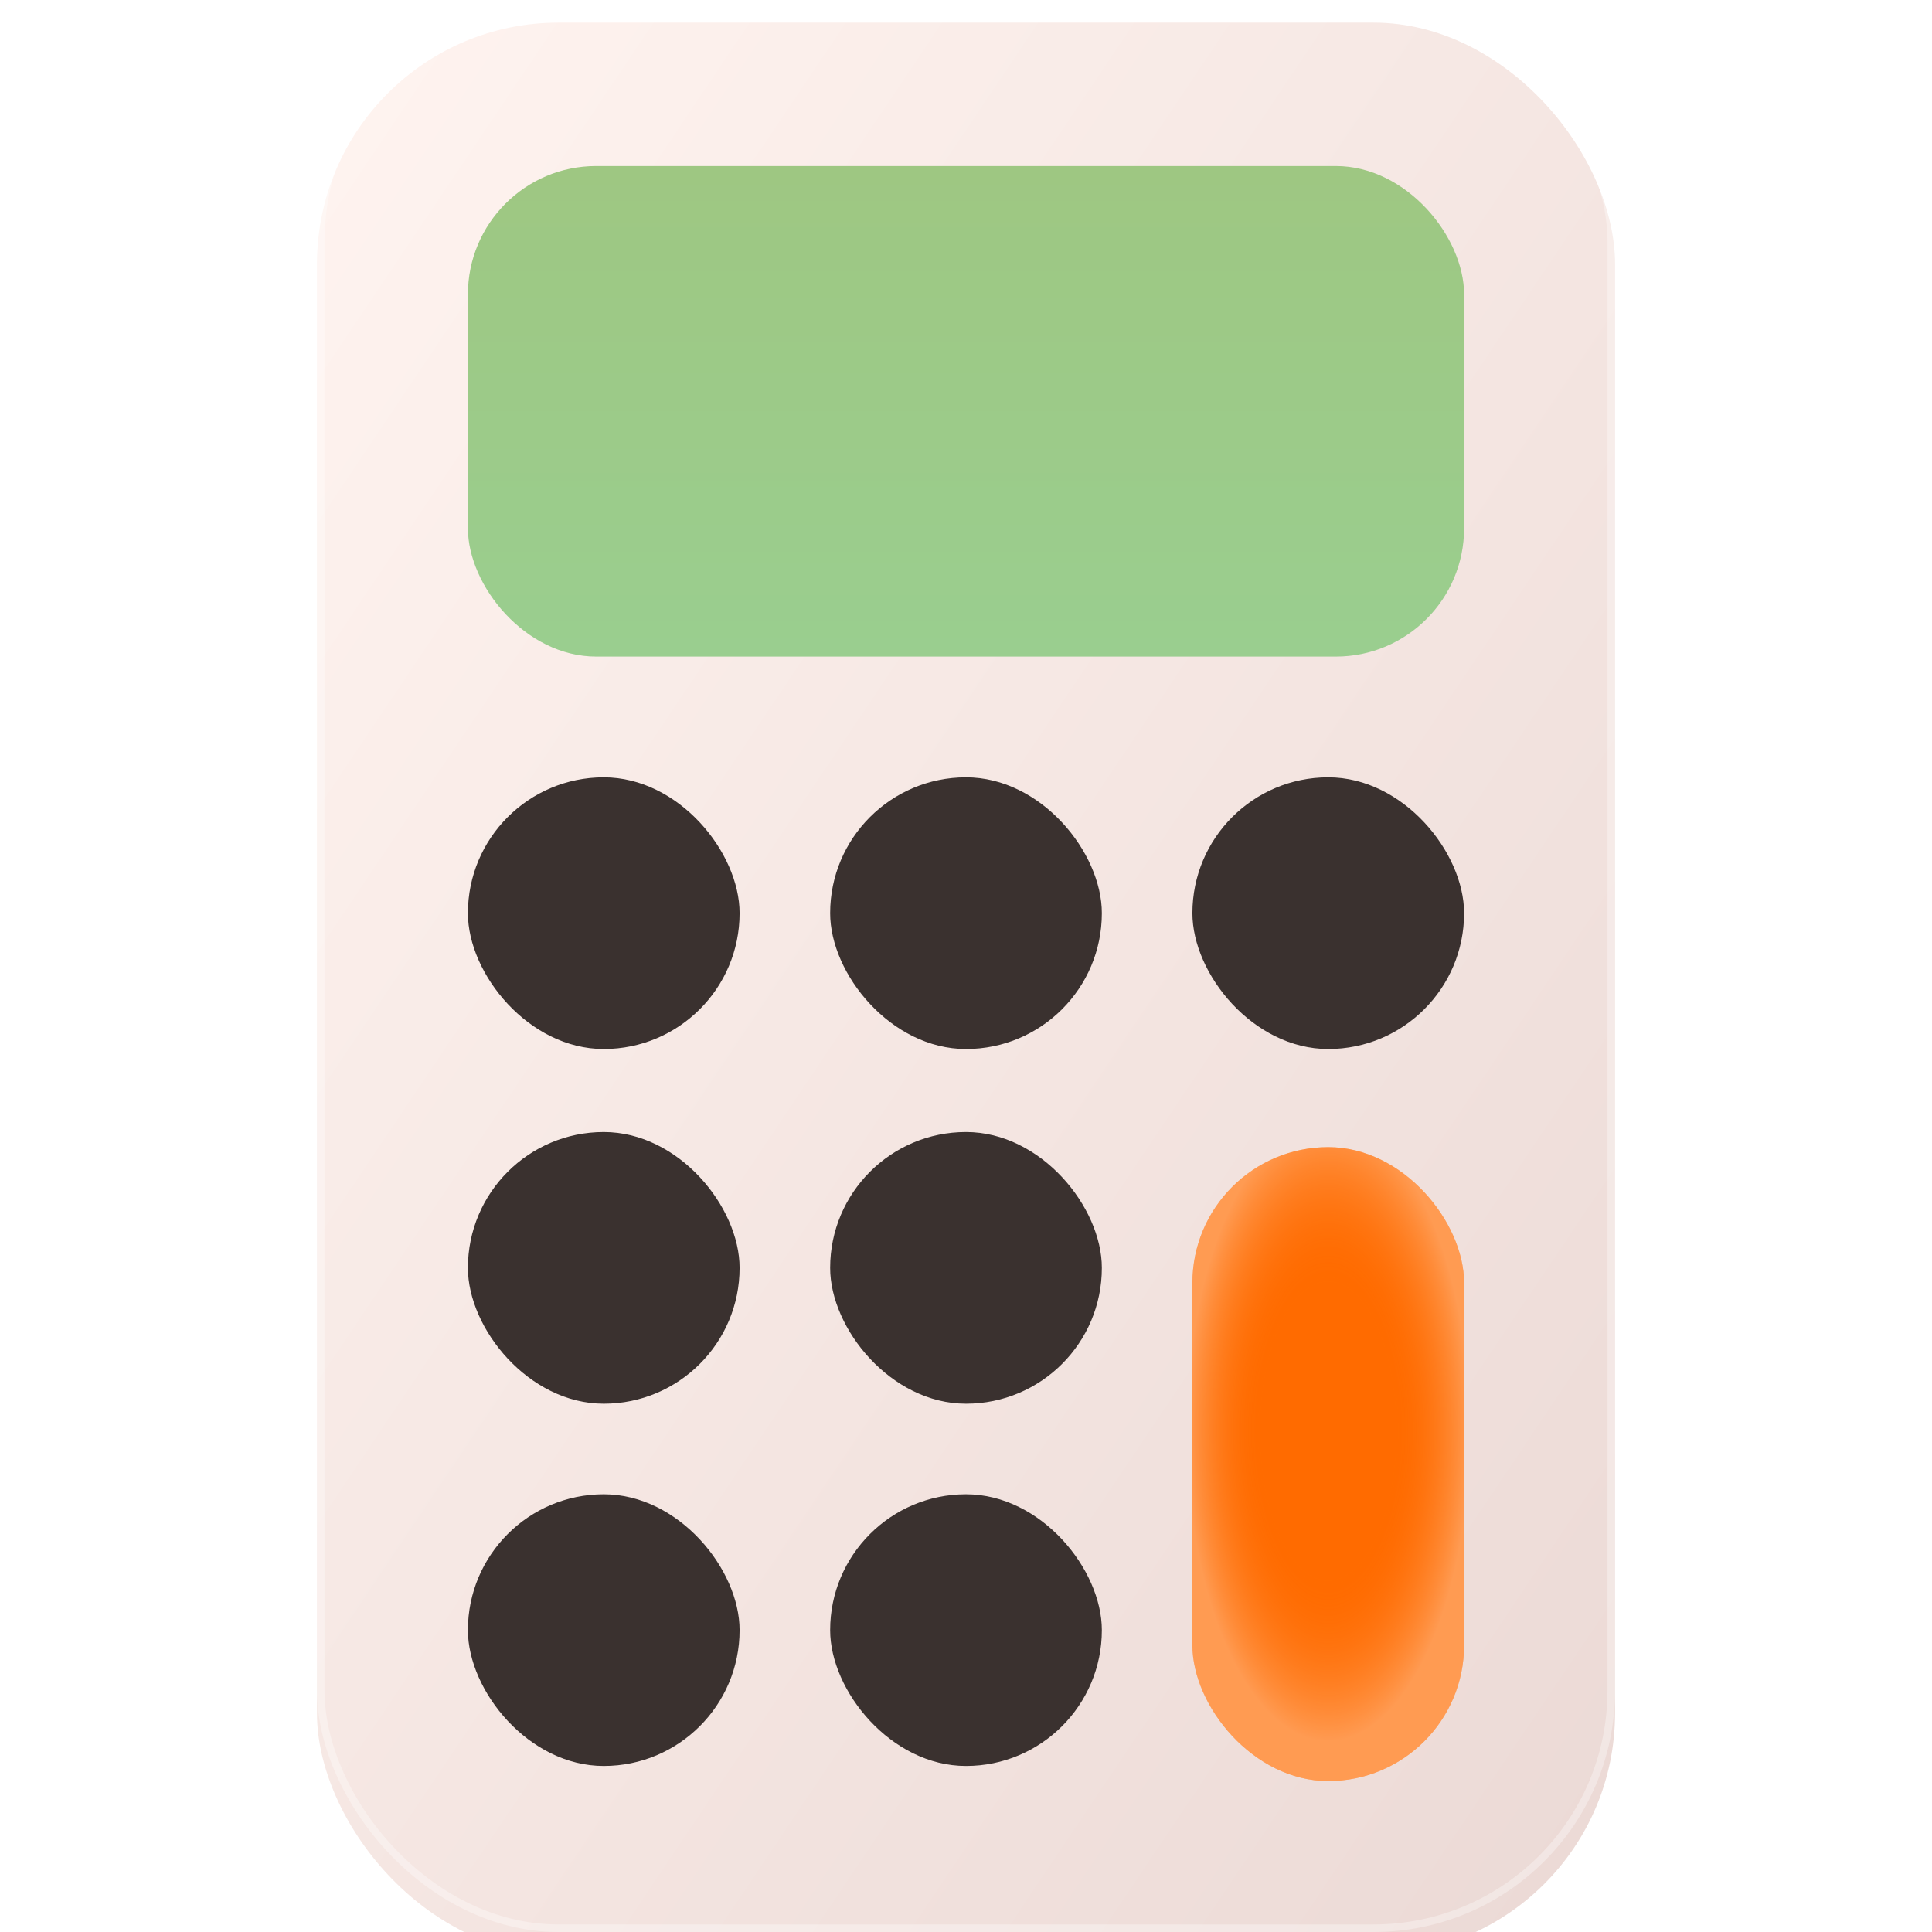 <svg width="256" height="256" viewBox="0 0 256 256" fill="none" xmlns="http://www.w3.org/2000/svg">
<g filter="url(#filter0_i_108_32)">
<rect x="42" width="172" height="256" rx="32" fill="url(#paint0_linear_108_32)"/>
</g>
<rect x="42.5" y="0.5" width="171" height="255" rx="31.5" stroke="white" stroke-opacity="0.33"/>
<g filter="url(#filter1_i_108_32)">
<rect x="62" y="20" width="132" height="65" rx="17" fill="url(#paint1_linear_108_32)"/>
</g>
<g filter="url(#filter2_d_108_32)">
<g filter="url(#filter3_i_108_32)">
<rect x="62" y="105" width="36" height="36" rx="18" fill="#3A312F"/>
</g>
</g>
<g filter="url(#filter4_d_108_32)">
<g filter="url(#filter5_i_108_32)">
<rect x="62" y="152" width="36" height="36" rx="18" fill="#3A312F"/>
</g>
</g>
<g filter="url(#filter6_d_108_32)">
<g filter="url(#filter7_i_108_32)">
<rect x="62" y="200" width="36" height="36" rx="18" fill="#3A312F"/>
</g>
</g>
<g filter="url(#filter8_d_108_32)">
<g filter="url(#filter9_i_108_32)">
<rect x="158" y="105" width="36" height="36" rx="18" fill="#3A312F"/>
</g>
</g>
<g filter="url(#filter10_d_108_32)">
<g filter="url(#filter11_i_108_32)">
<rect x="110" y="105" width="36" height="36" rx="18" fill="#3A312F"/>
</g>
</g>
<g filter="url(#filter12_d_108_32)">
<g filter="url(#filter13_i_108_32)">
<rect x="110" y="152" width="36" height="36" rx="18" fill="#3A312F"/>
</g>
</g>
<g filter="url(#filter14_d_108_32)">
<g filter="url(#filter15_i_108_32)">
<rect x="110" y="200" width="36" height="36" rx="18" fill="#3A312F"/>
</g>
</g>
<rect x="158" y="152" width="36" height="84" rx="18" fill="#FF6B00"/>
<rect x="158" y="152" width="36" height="84" rx="18" fill="url(#paint2_radial_108_32)"/>
<defs>
<filter id="filter0_i_108_32" x="42" y="0" width="172" height="259" filterUnits="userSpaceOnUse" color-interpolation-filters="sRGB">
<feFlood flood-opacity="0" result="BackgroundImageFix"/>
<feBlend mode="normal" in="SourceGraphic" in2="BackgroundImageFix" result="shape"/>
<feColorMatrix in="SourceAlpha" type="matrix" values="0 0 0 0 0 0 0 0 0 0 0 0 0 0 0 0 0 0 127 0" result="hardAlpha"/>
<feOffset dy="3"/>
<feGaussianBlur stdDeviation="10.65"/>
<feComposite in2="hardAlpha" operator="arithmetic" k2="-1" k3="1"/>
<feColorMatrix type="matrix" values="0 0 0 0 0.214 0 0 0 0 0.117 0 0 0 0 0.096 0 0 0 0.42 0"/>
<feBlend mode="normal" in2="shape" result="effect1_innerShadow_108_32"/>
</filter>
<filter id="filter1_i_108_32" x="62" y="20" width="132" height="67" filterUnits="userSpaceOnUse" color-interpolation-filters="sRGB">
<feFlood flood-opacity="0" result="BackgroundImageFix"/>
<feBlend mode="normal" in="SourceGraphic" in2="BackgroundImageFix" result="shape"/>
<feColorMatrix in="SourceAlpha" type="matrix" values="0 0 0 0 0 0 0 0 0 0 0 0 0 0 0 0 0 0 127 0" result="hardAlpha"/>
<feOffset dy="2"/>
<feGaussianBlur stdDeviation="4.55"/>
<feComposite in2="hardAlpha" operator="arithmetic" k2="-1" k3="1"/>
<feColorMatrix type="matrix" values="0 0 0 0 0 0 0 0 0 0 0 0 0 0 0 0 0 0 0.12 0"/>
<feBlend mode="normal" in2="shape" result="effect1_innerShadow_108_32"/>
</filter>
<filter id="filter2_d_108_32" x="59.3" y="104.3" width="41.4" height="41.4" filterUnits="userSpaceOnUse" color-interpolation-filters="sRGB">
<feFlood flood-opacity="0" result="BackgroundImageFix"/>
<feColorMatrix in="SourceAlpha" type="matrix" values="0 0 0 0 0 0 0 0 0 0 0 0 0 0 0 0 0 0 127 0" result="hardAlpha"/>
<feOffset dy="2"/>
<feGaussianBlur stdDeviation="1.35"/>
<feComposite in2="hardAlpha" operator="out"/>
<feColorMatrix type="matrix" values="0 0 0 0 0 0 0 0 0 0 0 0 0 0 0 0 0 0 0.13 0"/>
<feBlend mode="normal" in2="BackgroundImageFix" result="effect1_dropShadow_108_32"/>
<feBlend mode="normal" in="SourceGraphic" in2="effect1_dropShadow_108_32" result="shape"/>
</filter>
<filter id="filter3_i_108_32" x="62" y="101" width="36" height="40" filterUnits="userSpaceOnUse" color-interpolation-filters="sRGB">
<feFlood flood-opacity="0" result="BackgroundImageFix"/>
<feBlend mode="normal" in="SourceGraphic" in2="BackgroundImageFix" result="shape"/>
<feColorMatrix in="SourceAlpha" type="matrix" values="0 0 0 0 0 0 0 0 0 0 0 0 0 0 0 0 0 0 127 0" result="hardAlpha"/>
<feMorphology radius="1" operator="erode" in="SourceAlpha" result="effect1_innerShadow_108_32"/>
<feOffset dy="-4"/>
<feGaussianBlur stdDeviation="2.45"/>
<feComposite in2="hardAlpha" operator="arithmetic" k2="-1" k3="1"/>
<feColorMatrix type="matrix" values="0 0 0 0 0.842 0 0 0 0 0.763 0 0 0 0 0.729 0 0 0 0.23 0"/>
<feBlend mode="normal" in2="shape" result="effect1_innerShadow_108_32"/>
</filter>
<filter id="filter4_d_108_32" x="59.3" y="151.3" width="41.4" height="41.4" filterUnits="userSpaceOnUse" color-interpolation-filters="sRGB">
<feFlood flood-opacity="0" result="BackgroundImageFix"/>
<feColorMatrix in="SourceAlpha" type="matrix" values="0 0 0 0 0 0 0 0 0 0 0 0 0 0 0 0 0 0 127 0" result="hardAlpha"/>
<feOffset dy="2"/>
<feGaussianBlur stdDeviation="1.35"/>
<feComposite in2="hardAlpha" operator="out"/>
<feColorMatrix type="matrix" values="0 0 0 0 0 0 0 0 0 0 0 0 0 0 0 0 0 0 0.13 0"/>
<feBlend mode="normal" in2="BackgroundImageFix" result="effect1_dropShadow_108_32"/>
<feBlend mode="normal" in="SourceGraphic" in2="effect1_dropShadow_108_32" result="shape"/>
</filter>
<filter id="filter5_i_108_32" x="62" y="148" width="36" height="40" filterUnits="userSpaceOnUse" color-interpolation-filters="sRGB">
<feFlood flood-opacity="0" result="BackgroundImageFix"/>
<feBlend mode="normal" in="SourceGraphic" in2="BackgroundImageFix" result="shape"/>
<feColorMatrix in="SourceAlpha" type="matrix" values="0 0 0 0 0 0 0 0 0 0 0 0 0 0 0 0 0 0 127 0" result="hardAlpha"/>
<feMorphology radius="1" operator="erode" in="SourceAlpha" result="effect1_innerShadow_108_32"/>
<feOffset dy="-4"/>
<feGaussianBlur stdDeviation="2.45"/>
<feComposite in2="hardAlpha" operator="arithmetic" k2="-1" k3="1"/>
<feColorMatrix type="matrix" values="0 0 0 0 0.842 0 0 0 0 0.763 0 0 0 0 0.729 0 0 0 0.23 0"/>
<feBlend mode="normal" in2="shape" result="effect1_innerShadow_108_32"/>
</filter>
<filter id="filter6_d_108_32" x="59.3" y="199.3" width="41.4" height="41.4" filterUnits="userSpaceOnUse" color-interpolation-filters="sRGB">
<feFlood flood-opacity="0" result="BackgroundImageFix"/>
<feColorMatrix in="SourceAlpha" type="matrix" values="0 0 0 0 0 0 0 0 0 0 0 0 0 0 0 0 0 0 127 0" result="hardAlpha"/>
<feOffset dy="2"/>
<feGaussianBlur stdDeviation="1.35"/>
<feComposite in2="hardAlpha" operator="out"/>
<feColorMatrix type="matrix" values="0 0 0 0 0 0 0 0 0 0 0 0 0 0 0 0 0 0 0.13 0"/>
<feBlend mode="normal" in2="BackgroundImageFix" result="effect1_dropShadow_108_32"/>
<feBlend mode="normal" in="SourceGraphic" in2="effect1_dropShadow_108_32" result="shape"/>
</filter>
<filter id="filter7_i_108_32" x="62" y="196" width="36" height="40" filterUnits="userSpaceOnUse" color-interpolation-filters="sRGB">
<feFlood flood-opacity="0" result="BackgroundImageFix"/>
<feBlend mode="normal" in="SourceGraphic" in2="BackgroundImageFix" result="shape"/>
<feColorMatrix in="SourceAlpha" type="matrix" values="0 0 0 0 0 0 0 0 0 0 0 0 0 0 0 0 0 0 127 0" result="hardAlpha"/>
<feMorphology radius="1" operator="erode" in="SourceAlpha" result="effect1_innerShadow_108_32"/>
<feOffset dy="-4"/>
<feGaussianBlur stdDeviation="2.45"/>
<feComposite in2="hardAlpha" operator="arithmetic" k2="-1" k3="1"/>
<feColorMatrix type="matrix" values="0 0 0 0 0.842 0 0 0 0 0.763 0 0 0 0 0.729 0 0 0 0.23 0"/>
<feBlend mode="normal" in2="shape" result="effect1_innerShadow_108_32"/>
</filter>
<filter id="filter8_d_108_32" x="155.3" y="104.3" width="41.4" height="41.4" filterUnits="userSpaceOnUse" color-interpolation-filters="sRGB">
<feFlood flood-opacity="0" result="BackgroundImageFix"/>
<feColorMatrix in="SourceAlpha" type="matrix" values="0 0 0 0 0 0 0 0 0 0 0 0 0 0 0 0 0 0 127 0" result="hardAlpha"/>
<feOffset dy="2"/>
<feGaussianBlur stdDeviation="1.35"/>
<feComposite in2="hardAlpha" operator="out"/>
<feColorMatrix type="matrix" values="0 0 0 0 0 0 0 0 0 0 0 0 0 0 0 0 0 0 0.13 0"/>
<feBlend mode="normal" in2="BackgroundImageFix" result="effect1_dropShadow_108_32"/>
<feBlend mode="normal" in="SourceGraphic" in2="effect1_dropShadow_108_32" result="shape"/>
</filter>
<filter id="filter9_i_108_32" x="158" y="101" width="36" height="40" filterUnits="userSpaceOnUse" color-interpolation-filters="sRGB">
<feFlood flood-opacity="0" result="BackgroundImageFix"/>
<feBlend mode="normal" in="SourceGraphic" in2="BackgroundImageFix" result="shape"/>
<feColorMatrix in="SourceAlpha" type="matrix" values="0 0 0 0 0 0 0 0 0 0 0 0 0 0 0 0 0 0 127 0" result="hardAlpha"/>
<feMorphology radius="1" operator="erode" in="SourceAlpha" result="effect1_innerShadow_108_32"/>
<feOffset dy="-4"/>
<feGaussianBlur stdDeviation="2.45"/>
<feComposite in2="hardAlpha" operator="arithmetic" k2="-1" k3="1"/>
<feColorMatrix type="matrix" values="0 0 0 0 0.842 0 0 0 0 0.763 0 0 0 0 0.729 0 0 0 0.23 0"/>
<feBlend mode="normal" in2="shape" result="effect1_innerShadow_108_32"/>
</filter>
<filter id="filter10_d_108_32" x="107.3" y="104.3" width="41.4" height="41.4" filterUnits="userSpaceOnUse" color-interpolation-filters="sRGB">
<feFlood flood-opacity="0" result="BackgroundImageFix"/>
<feColorMatrix in="SourceAlpha" type="matrix" values="0 0 0 0 0 0 0 0 0 0 0 0 0 0 0 0 0 0 127 0" result="hardAlpha"/>
<feOffset dy="2"/>
<feGaussianBlur stdDeviation="1.35"/>
<feComposite in2="hardAlpha" operator="out"/>
<feColorMatrix type="matrix" values="0 0 0 0 0 0 0 0 0 0 0 0 0 0 0 0 0 0 0.13 0"/>
<feBlend mode="normal" in2="BackgroundImageFix" result="effect1_dropShadow_108_32"/>
<feBlend mode="normal" in="SourceGraphic" in2="effect1_dropShadow_108_32" result="shape"/>
</filter>
<filter id="filter11_i_108_32" x="110" y="101" width="36" height="40" filterUnits="userSpaceOnUse" color-interpolation-filters="sRGB">
<feFlood flood-opacity="0" result="BackgroundImageFix"/>
<feBlend mode="normal" in="SourceGraphic" in2="BackgroundImageFix" result="shape"/>
<feColorMatrix in="SourceAlpha" type="matrix" values="0 0 0 0 0 0 0 0 0 0 0 0 0 0 0 0 0 0 127 0" result="hardAlpha"/>
<feMorphology radius="1" operator="erode" in="SourceAlpha" result="effect1_innerShadow_108_32"/>
<feOffset dy="-4"/>
<feGaussianBlur stdDeviation="2.45"/>
<feComposite in2="hardAlpha" operator="arithmetic" k2="-1" k3="1"/>
<feColorMatrix type="matrix" values="0 0 0 0 0.842 0 0 0 0 0.763 0 0 0 0 0.729 0 0 0 0.23 0"/>
<feBlend mode="normal" in2="shape" result="effect1_innerShadow_108_32"/>
</filter>
<filter id="filter12_d_108_32" x="107.3" y="151.3" width="41.4" height="41.4" filterUnits="userSpaceOnUse" color-interpolation-filters="sRGB">
<feFlood flood-opacity="0" result="BackgroundImageFix"/>
<feColorMatrix in="SourceAlpha" type="matrix" values="0 0 0 0 0 0 0 0 0 0 0 0 0 0 0 0 0 0 127 0" result="hardAlpha"/>
<feOffset dy="2"/>
<feGaussianBlur stdDeviation="1.35"/>
<feComposite in2="hardAlpha" operator="out"/>
<feColorMatrix type="matrix" values="0 0 0 0 0 0 0 0 0 0 0 0 0 0 0 0 0 0 0.13 0"/>
<feBlend mode="normal" in2="BackgroundImageFix" result="effect1_dropShadow_108_32"/>
<feBlend mode="normal" in="SourceGraphic" in2="effect1_dropShadow_108_32" result="shape"/>
</filter>
<filter id="filter13_i_108_32" x="110" y="148" width="36" height="40" filterUnits="userSpaceOnUse" color-interpolation-filters="sRGB">
<feFlood flood-opacity="0" result="BackgroundImageFix"/>
<feBlend mode="normal" in="SourceGraphic" in2="BackgroundImageFix" result="shape"/>
<feColorMatrix in="SourceAlpha" type="matrix" values="0 0 0 0 0 0 0 0 0 0 0 0 0 0 0 0 0 0 127 0" result="hardAlpha"/>
<feMorphology radius="1" operator="erode" in="SourceAlpha" result="effect1_innerShadow_108_32"/>
<feOffset dy="-4"/>
<feGaussianBlur stdDeviation="2.45"/>
<feComposite in2="hardAlpha" operator="arithmetic" k2="-1" k3="1"/>
<feColorMatrix type="matrix" values="0 0 0 0 0.842 0 0 0 0 0.763 0 0 0 0 0.729 0 0 0 0.23 0"/>
<feBlend mode="normal" in2="shape" result="effect1_innerShadow_108_32"/>
</filter>
<filter id="filter14_d_108_32" x="107.3" y="199.3" width="41.4" height="41.4" filterUnits="userSpaceOnUse" color-interpolation-filters="sRGB">
<feFlood flood-opacity="0" result="BackgroundImageFix"/>
<feColorMatrix in="SourceAlpha" type="matrix" values="0 0 0 0 0 0 0 0 0 0 0 0 0 0 0 0 0 0 127 0" result="hardAlpha"/>
<feOffset dy="2"/>
<feGaussianBlur stdDeviation="1.35"/>
<feComposite in2="hardAlpha" operator="out"/>
<feColorMatrix type="matrix" values="0 0 0 0 0 0 0 0 0 0 0 0 0 0 0 0 0 0 0.13 0"/>
<feBlend mode="normal" in2="BackgroundImageFix" result="effect1_dropShadow_108_32"/>
<feBlend mode="normal" in="SourceGraphic" in2="effect1_dropShadow_108_32" result="shape"/>
</filter>
<filter id="filter15_i_108_32" x="110" y="196" width="36" height="40" filterUnits="userSpaceOnUse" color-interpolation-filters="sRGB">
<feFlood flood-opacity="0" result="BackgroundImageFix"/>
<feBlend mode="normal" in="SourceGraphic" in2="BackgroundImageFix" result="shape"/>
<feColorMatrix in="SourceAlpha" type="matrix" values="0 0 0 0 0 0 0 0 0 0 0 0 0 0 0 0 0 0 127 0" result="hardAlpha"/>
<feMorphology radius="1" operator="erode" in="SourceAlpha" result="effect1_innerShadow_108_32"/>
<feOffset dy="-4"/>
<feGaussianBlur stdDeviation="2.45"/>
<feComposite in2="hardAlpha" operator="arithmetic" k2="-1" k3="1"/>
<feColorMatrix type="matrix" values="0 0 0 0 0.842 0 0 0 0 0.763 0 0 0 0 0.729 0 0 0 0.23 0"/>
<feBlend mode="normal" in2="shape" result="effect1_innerShadow_108_32"/>
</filter>
<linearGradient id="paint0_linear_108_32" x1="42" y1="0" x2="279.01" y2="159.241" gradientUnits="userSpaceOnUse">
<stop stop-color="#FFF4F0"/>
<stop offset="1" stop-color="#EBD9D5"/>
</linearGradient>
<linearGradient id="paint1_linear_108_32" x1="128" y1="20" x2="128" y2="85" gradientUnits="userSpaceOnUse">
<stop stop-color="#9EC782"/>
<stop offset="1" stop-color="#9ACE8F"/>
</linearGradient>
<radialGradient id="paint2_radial_108_32" cx="0" cy="0" r="1" gradientUnits="userSpaceOnUse" gradientTransform="translate(176 189.625) rotate(90) scale(47.688 21.749)">
<stop offset="0.409" stop-color="#FF6B00" stop-opacity="0"/>
<stop offset="0.862" stop-color="white" stop-opacity="0.32"/>
</radialGradient>
</defs>
</svg>
